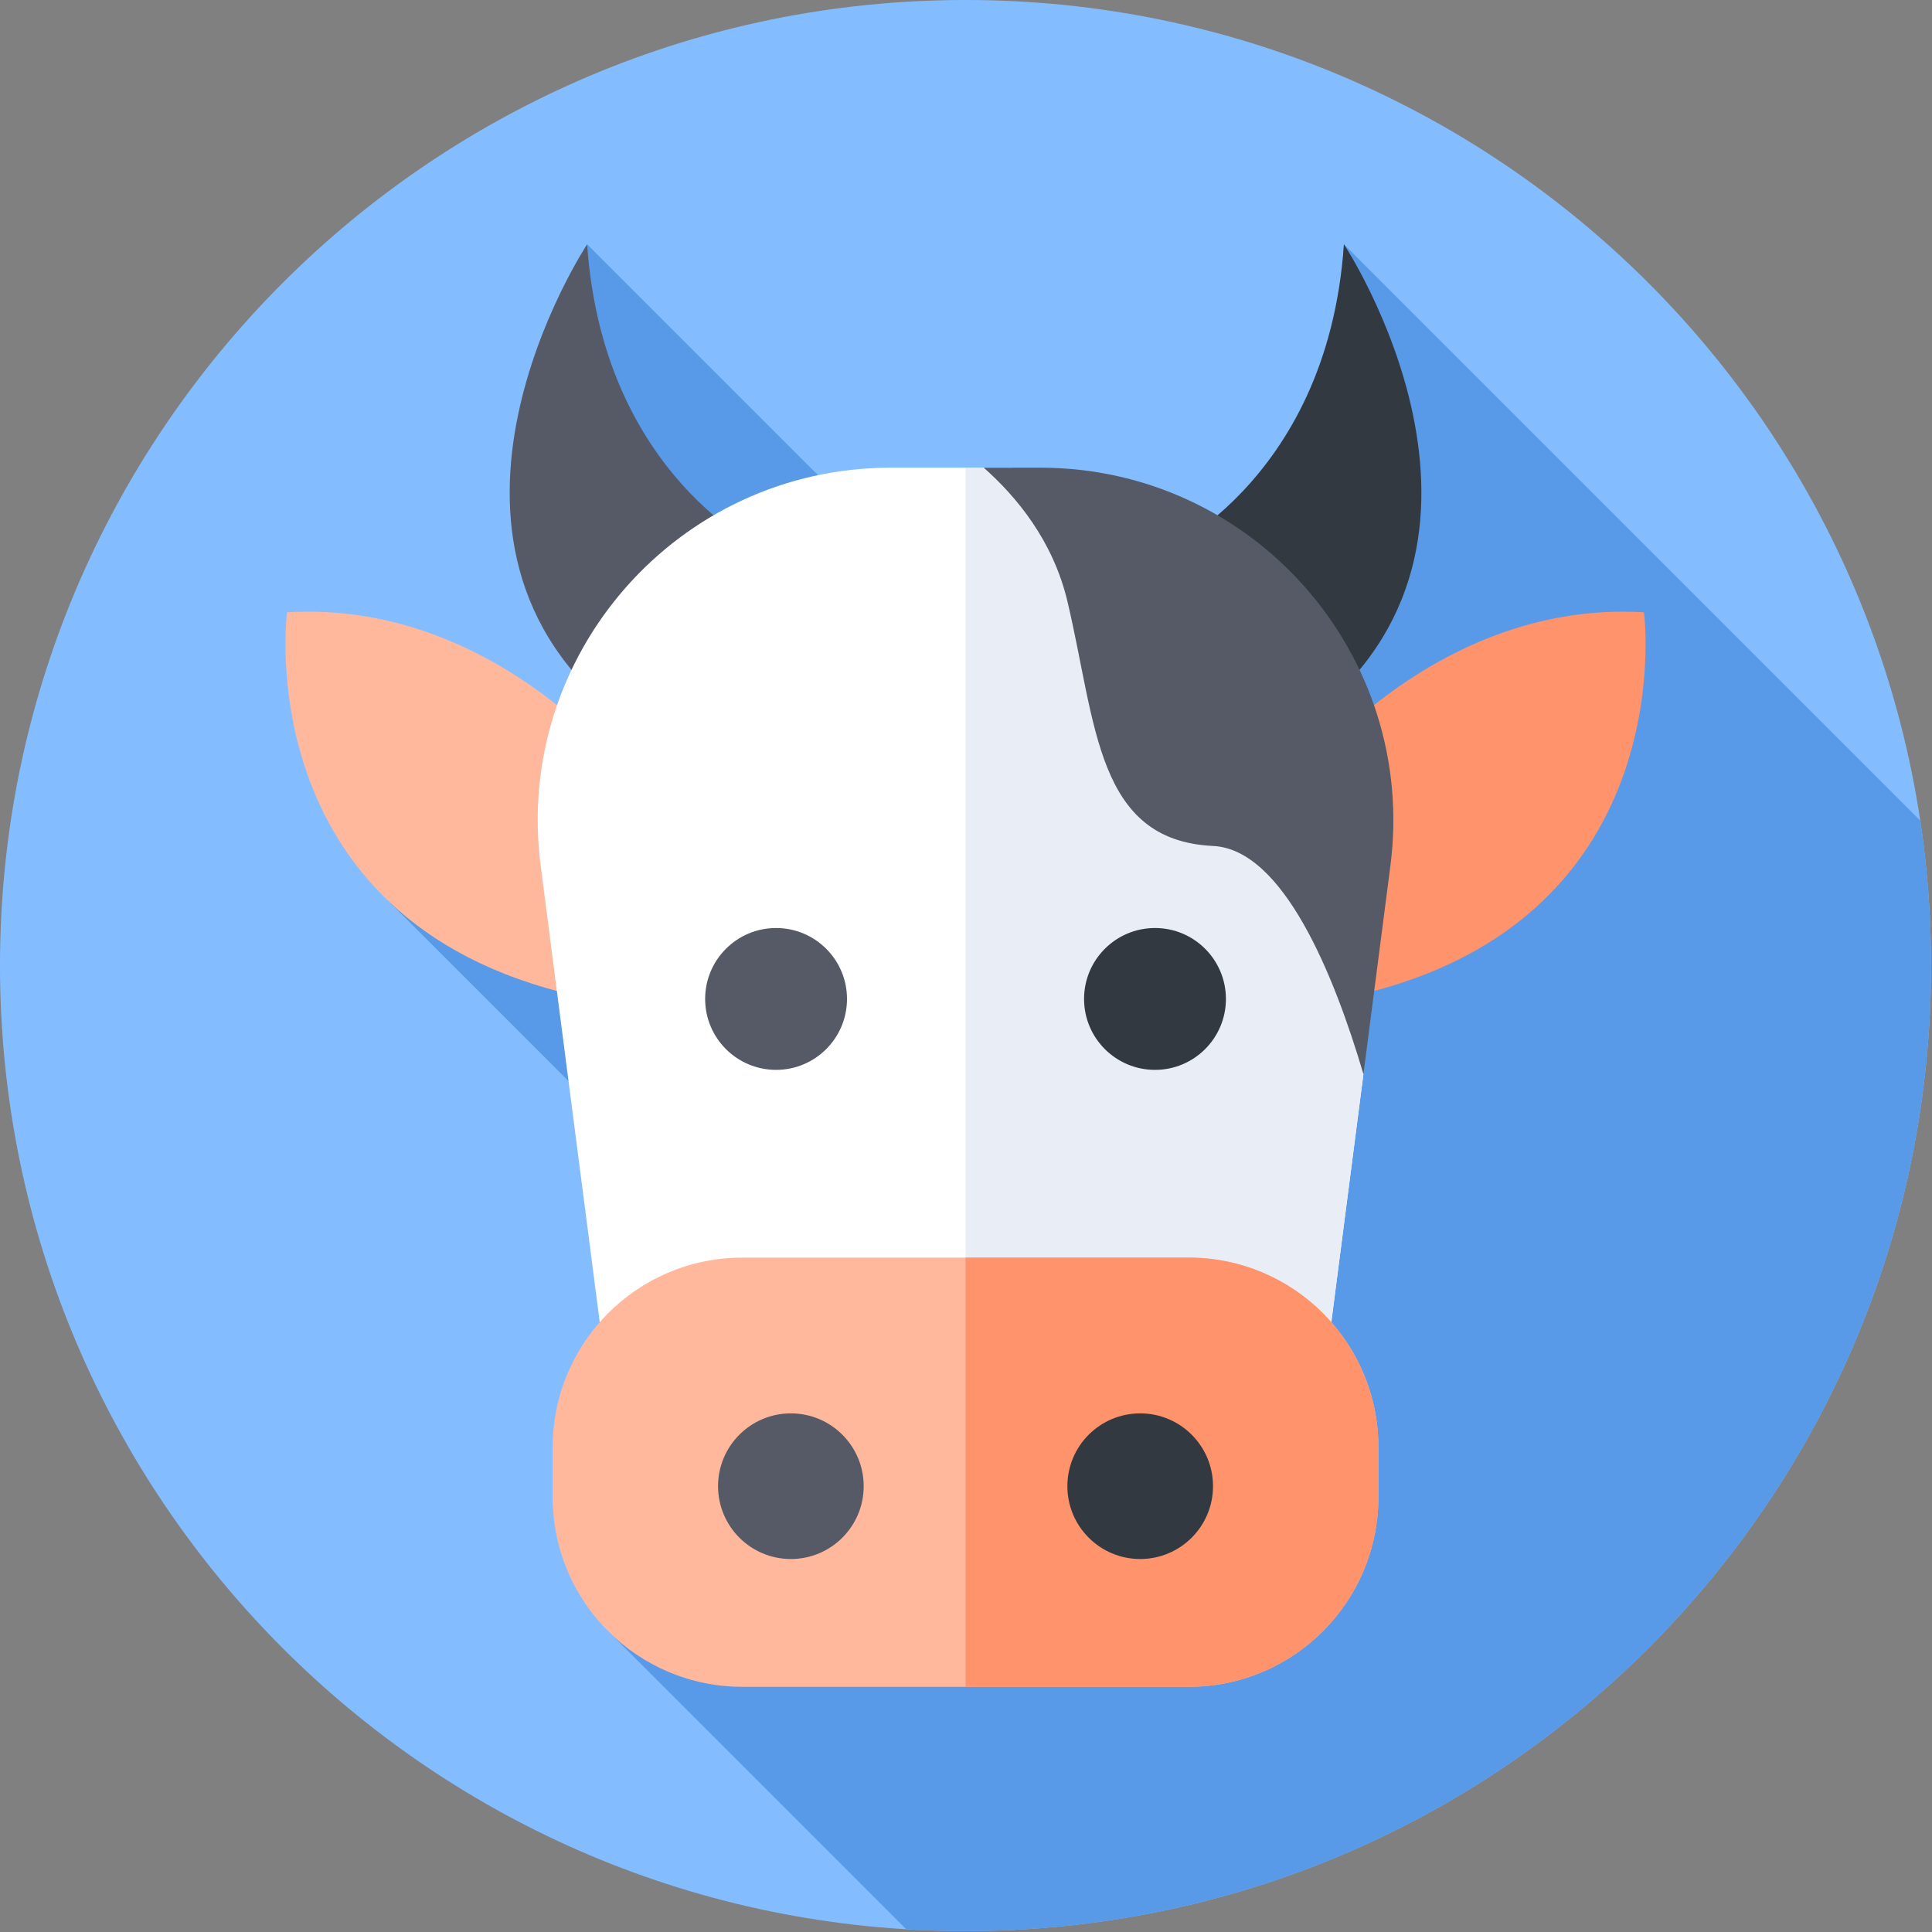 <svg width="683" height="683" viewBox="0 0 683 683" fill="none" xmlns="http://www.w3.org/2000/svg">
<rect x="0" y="0" width="683" height="683" fill="#808080" stroke="none"/>
<g clip-path="url(#clip0_2_1349)">
<path d="M341.335 682.67C529.849 682.67 682.67 529.849 682.67 341.335C682.67 152.821 529.849 0 341.335 0C152.821 0 0 152.821 0 341.335C0 529.849 152.821 682.67 341.335 682.67Z" fill="#84BDFF"/>
<path d="M682.67 341.335C682.67 323.922 681.366 306.812 678.85 290.099L475.103 86.353L458.373 337.158L207.566 86.353L216.889 294.224L137.055 318.278L306.532 487.754L214.529 576.184L320.383 682.038C327.313 682.457 334.3 682.67 341.335 682.67C529.849 682.67 682.67 529.849 682.67 341.335Z" fill="#589AE8"/>
<path d="M275.236 197.245C275.236 197.245 213.466 172.118 207.568 86.353C207.568 86.353 138.157 191.345 220.35 254.275C302.544 317.204 275.236 197.245 275.236 197.245Z" fill="#555A66"/>
<path d="M220.946 272.531C220.946 272.531 173.749 212.044 101.477 216.469C101.477 216.469 86.727 329.055 209.146 353.146L220.946 272.531Z" fill="#FFB89C"/>
<path d="M407.434 197.245C407.434 197.245 469.204 172.118 475.102 86.353C475.102 86.353 544.513 191.345 462.32 254.275C380.126 317.204 407.434 197.245 407.434 197.245Z" fill="#333940"/>
<path d="M461.724 272.531C461.724 272.531 508.921 212.044 581.194 216.469C581.194 216.469 595.943 329.055 473.524 353.146L461.724 272.531Z" fill="#FF936B"/>
<path d="M357.754 165.338H314.898C239.619 165.338 181.478 231.492 191.144 306.148L215.689 495.722H466.978L481.997 379.723L357.754 165.338Z" fill="white"/>
<path d="M357.754 165.338H341.335V495.722H466.98L481.998 379.725L473.446 307.427L357.754 165.338Z" fill="#E9EDF5"/>
<path d="M420.265 596.318H262.405C225.386 596.318 195.377 566.308 195.377 529.289V511.62C195.377 474.601 225.386 444.592 262.405 444.592H420.265C457.284 444.592 487.293 474.601 487.293 511.62V529.289C487.293 566.308 457.284 596.318 420.265 596.318Z" fill="#FFB89C"/>
<path d="M420.265 444.592H341.335V596.318H420.265C457.284 596.318 487.293 566.308 487.293 529.289V511.62C487.293 474.601 457.284 444.592 420.265 444.592Z" fill="#FF936B"/>
<path d="M279.588 551.141C293.805 551.141 305.331 539.616 305.331 525.399C305.331 511.181 293.805 499.656 279.588 499.656C265.371 499.656 253.845 511.181 253.845 525.399C253.845 539.616 265.371 551.141 279.588 551.141Z" fill="#555A66"/>
<path d="M403.082 551.141C417.3 551.141 428.825 539.616 428.825 525.399C428.825 511.181 417.3 499.656 403.082 499.656C388.865 499.656 377.339 511.181 377.339 525.399C377.339 539.616 388.865 551.141 403.082 551.141Z" fill="#333940"/>
<path d="M274.357 378.219C288.205 378.219 299.431 366.993 299.431 353.146C299.431 339.298 288.205 328.072 274.357 328.072C260.509 328.072 249.284 339.298 249.284 353.146C249.284 366.993 260.509 378.219 274.357 378.219Z" fill="#555A66"/>
<path d="M408.313 378.219C422.16 378.219 433.386 366.993 433.386 353.146C433.386 339.298 422.16 328.072 408.313 328.072C394.465 328.072 383.239 339.298 383.239 353.146C383.239 366.993 394.465 378.219 408.313 378.219Z" fill="#333940"/>
<path d="M367.771 165.338H347.767C359.486 175.689 372.291 191.272 377.341 212.536C387.614 255.8 387.439 297.099 428.825 299.065C453.612 300.243 471.576 344.451 482 379.725L491.526 306.148C501.192 231.492 443.052 165.338 367.771 165.338Z" fill="#555A66"/>
</g>
<defs>
<clipPath id="clip0_2_1349">
<rect width="682.67" height="682.67" fill="white"/>
</clipPath>
</defs>
</svg>
